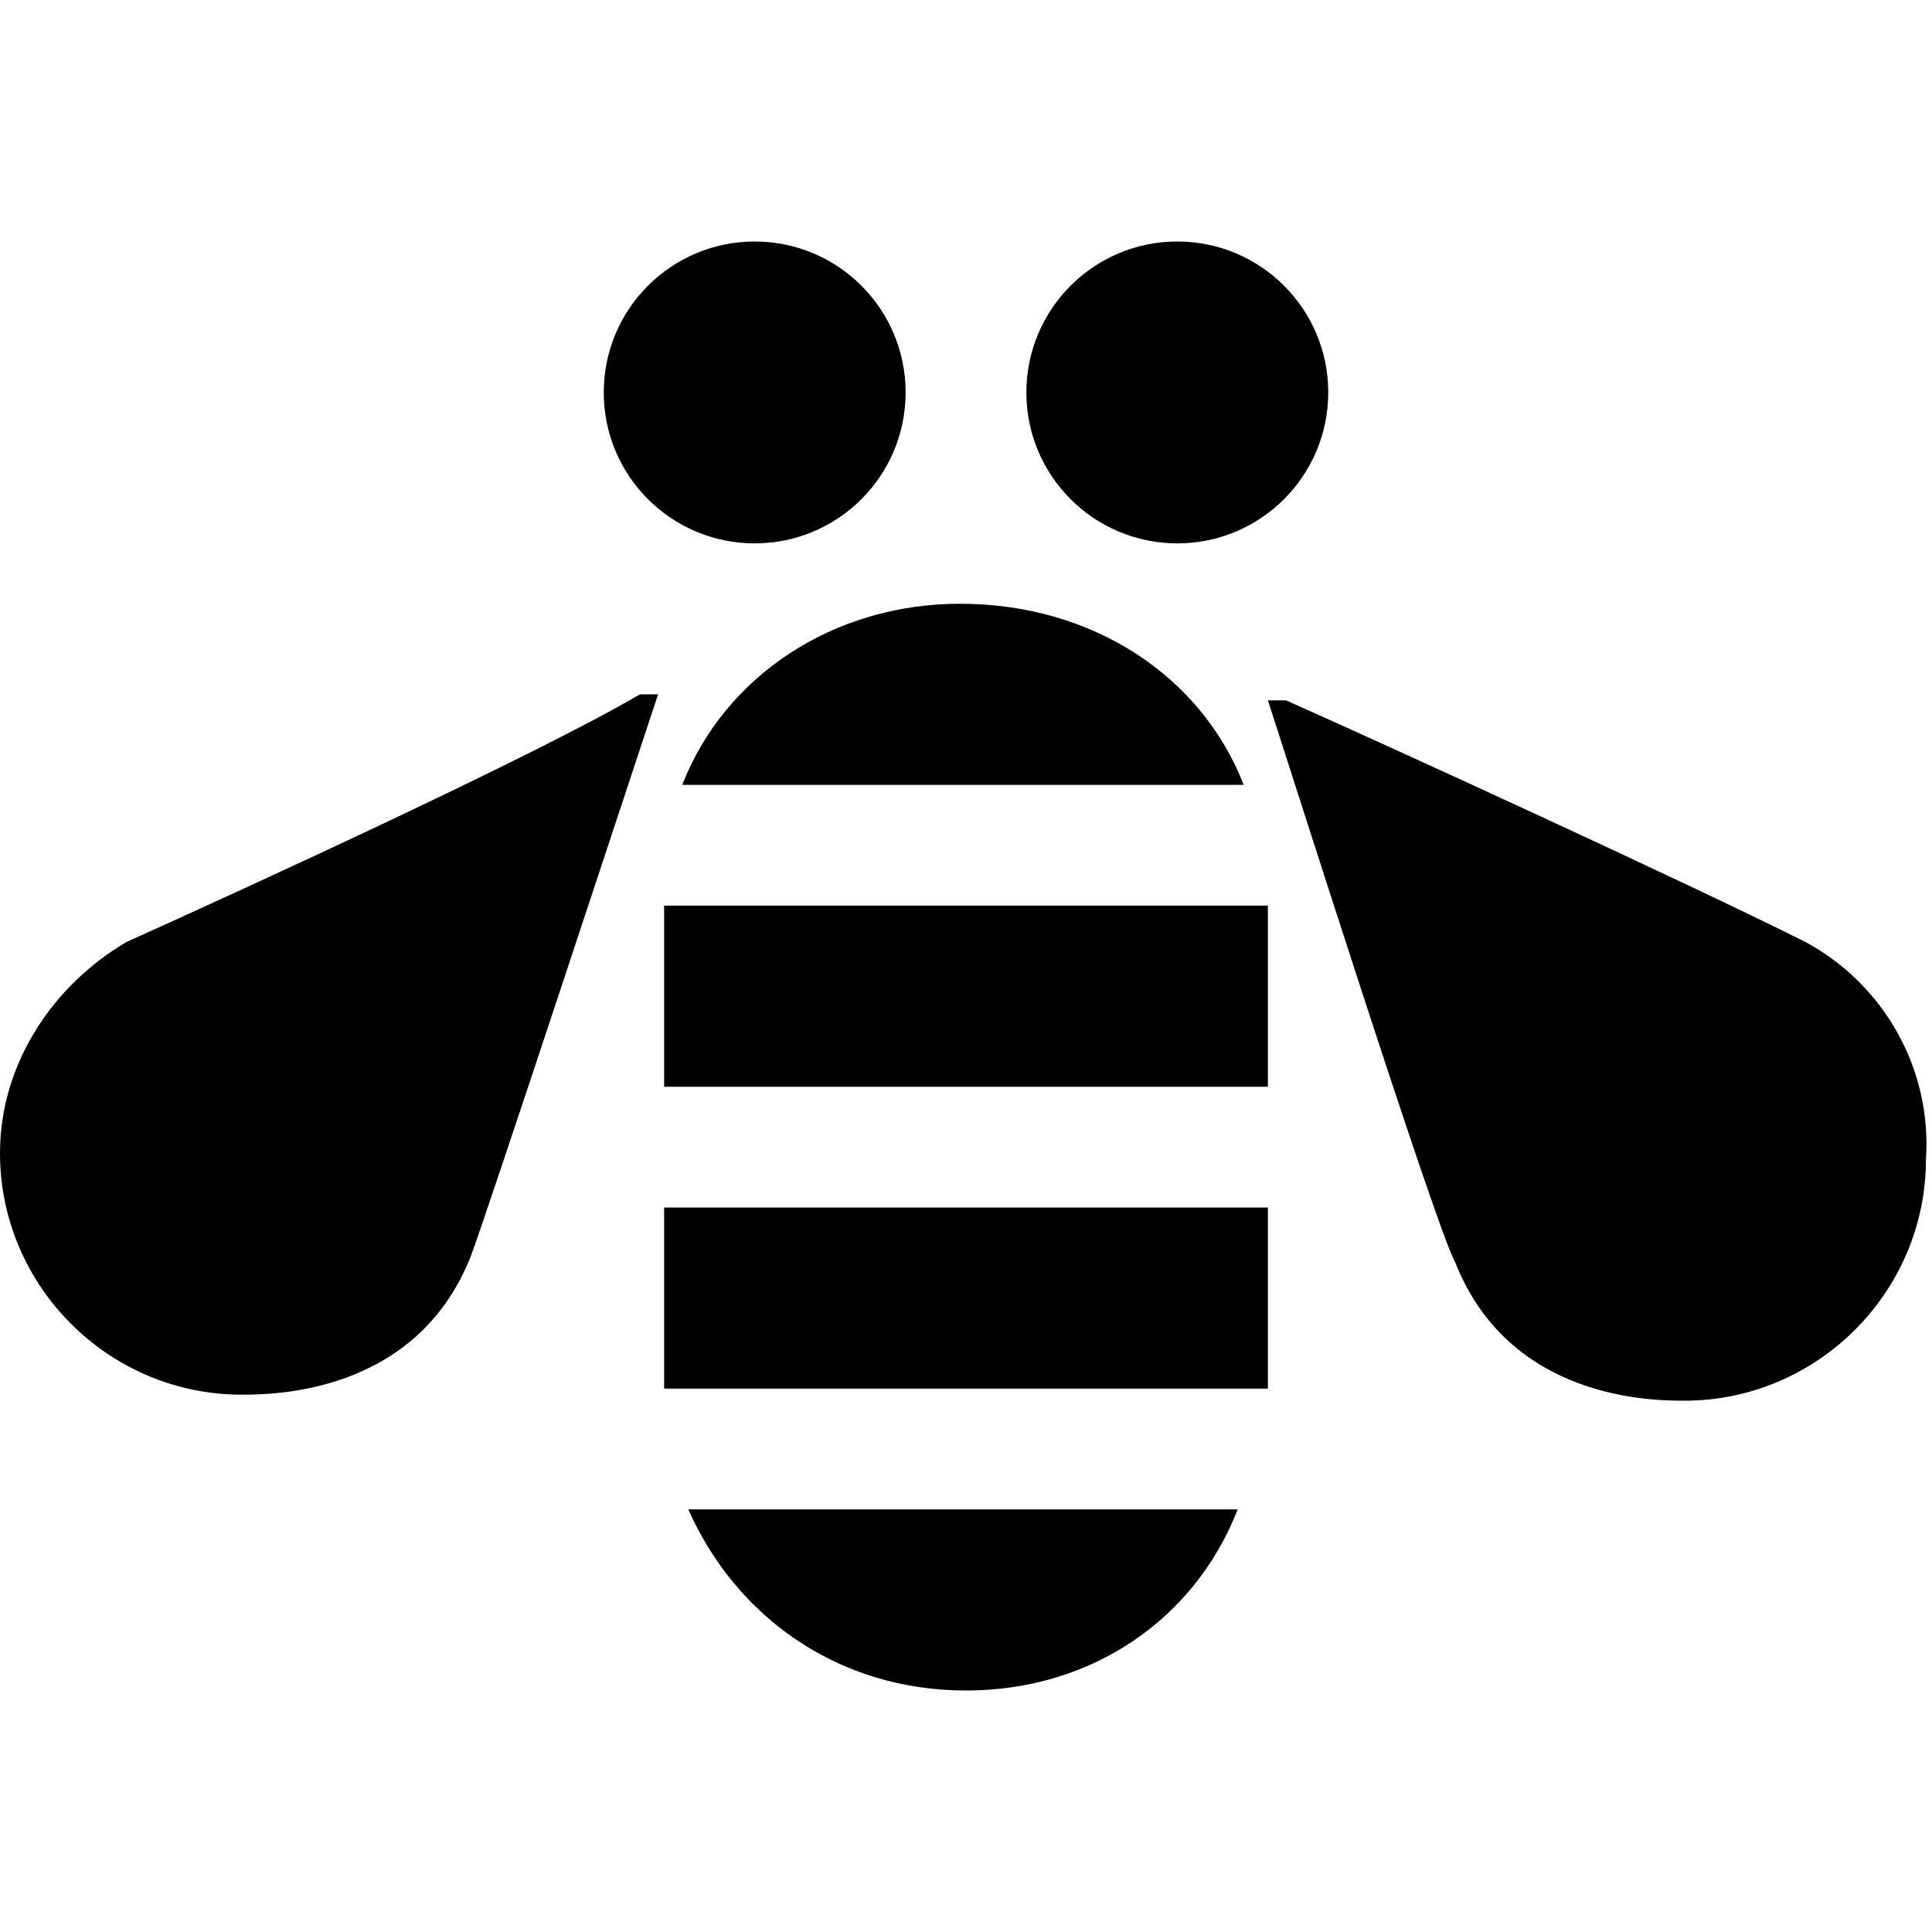 <svg xmlns="http://www.w3.org/2000/svg" height="32" viewBox="0 0 32 32"><path d="M11.3 13h9.3c-.7-1.8-2.5-3-4.7-3-2.1 0-3.9 1.2-4.6 3zm-.3 2h10v3H11zm0 7.8v.2h10v-3H11v2.8zm5 5.2c2.1 0 3.8-1.2 4.5-3h-9.1c.8 1.8 2.5 3 4.6 3z"/><circle cx="12.5" cy="6.5" r="2.5"/><circle cx="19.5" cy="6.5" r="2.5"/><path d="M29.9 15.6c-2-1-6.8-3.2-8.6-4H21c.2.6 2.8 8.8 3.1 9.3.9 2.3 3.3 2.3 3.8 2.3 2.2 0 4-1.8 4-4 .1-1.5-.7-2.9-2-3.6zm-27.8 0c-1.2.7-2.1 2-2.1 3.5 0 2.2 1.8 4 4 4 .5 0 2.9 0 3.8-2.3.2-.5 2.9-8.7 3.1-9.3h-.3c-1.7 1-6.5 3.2-8.5 4.1z"/></svg>